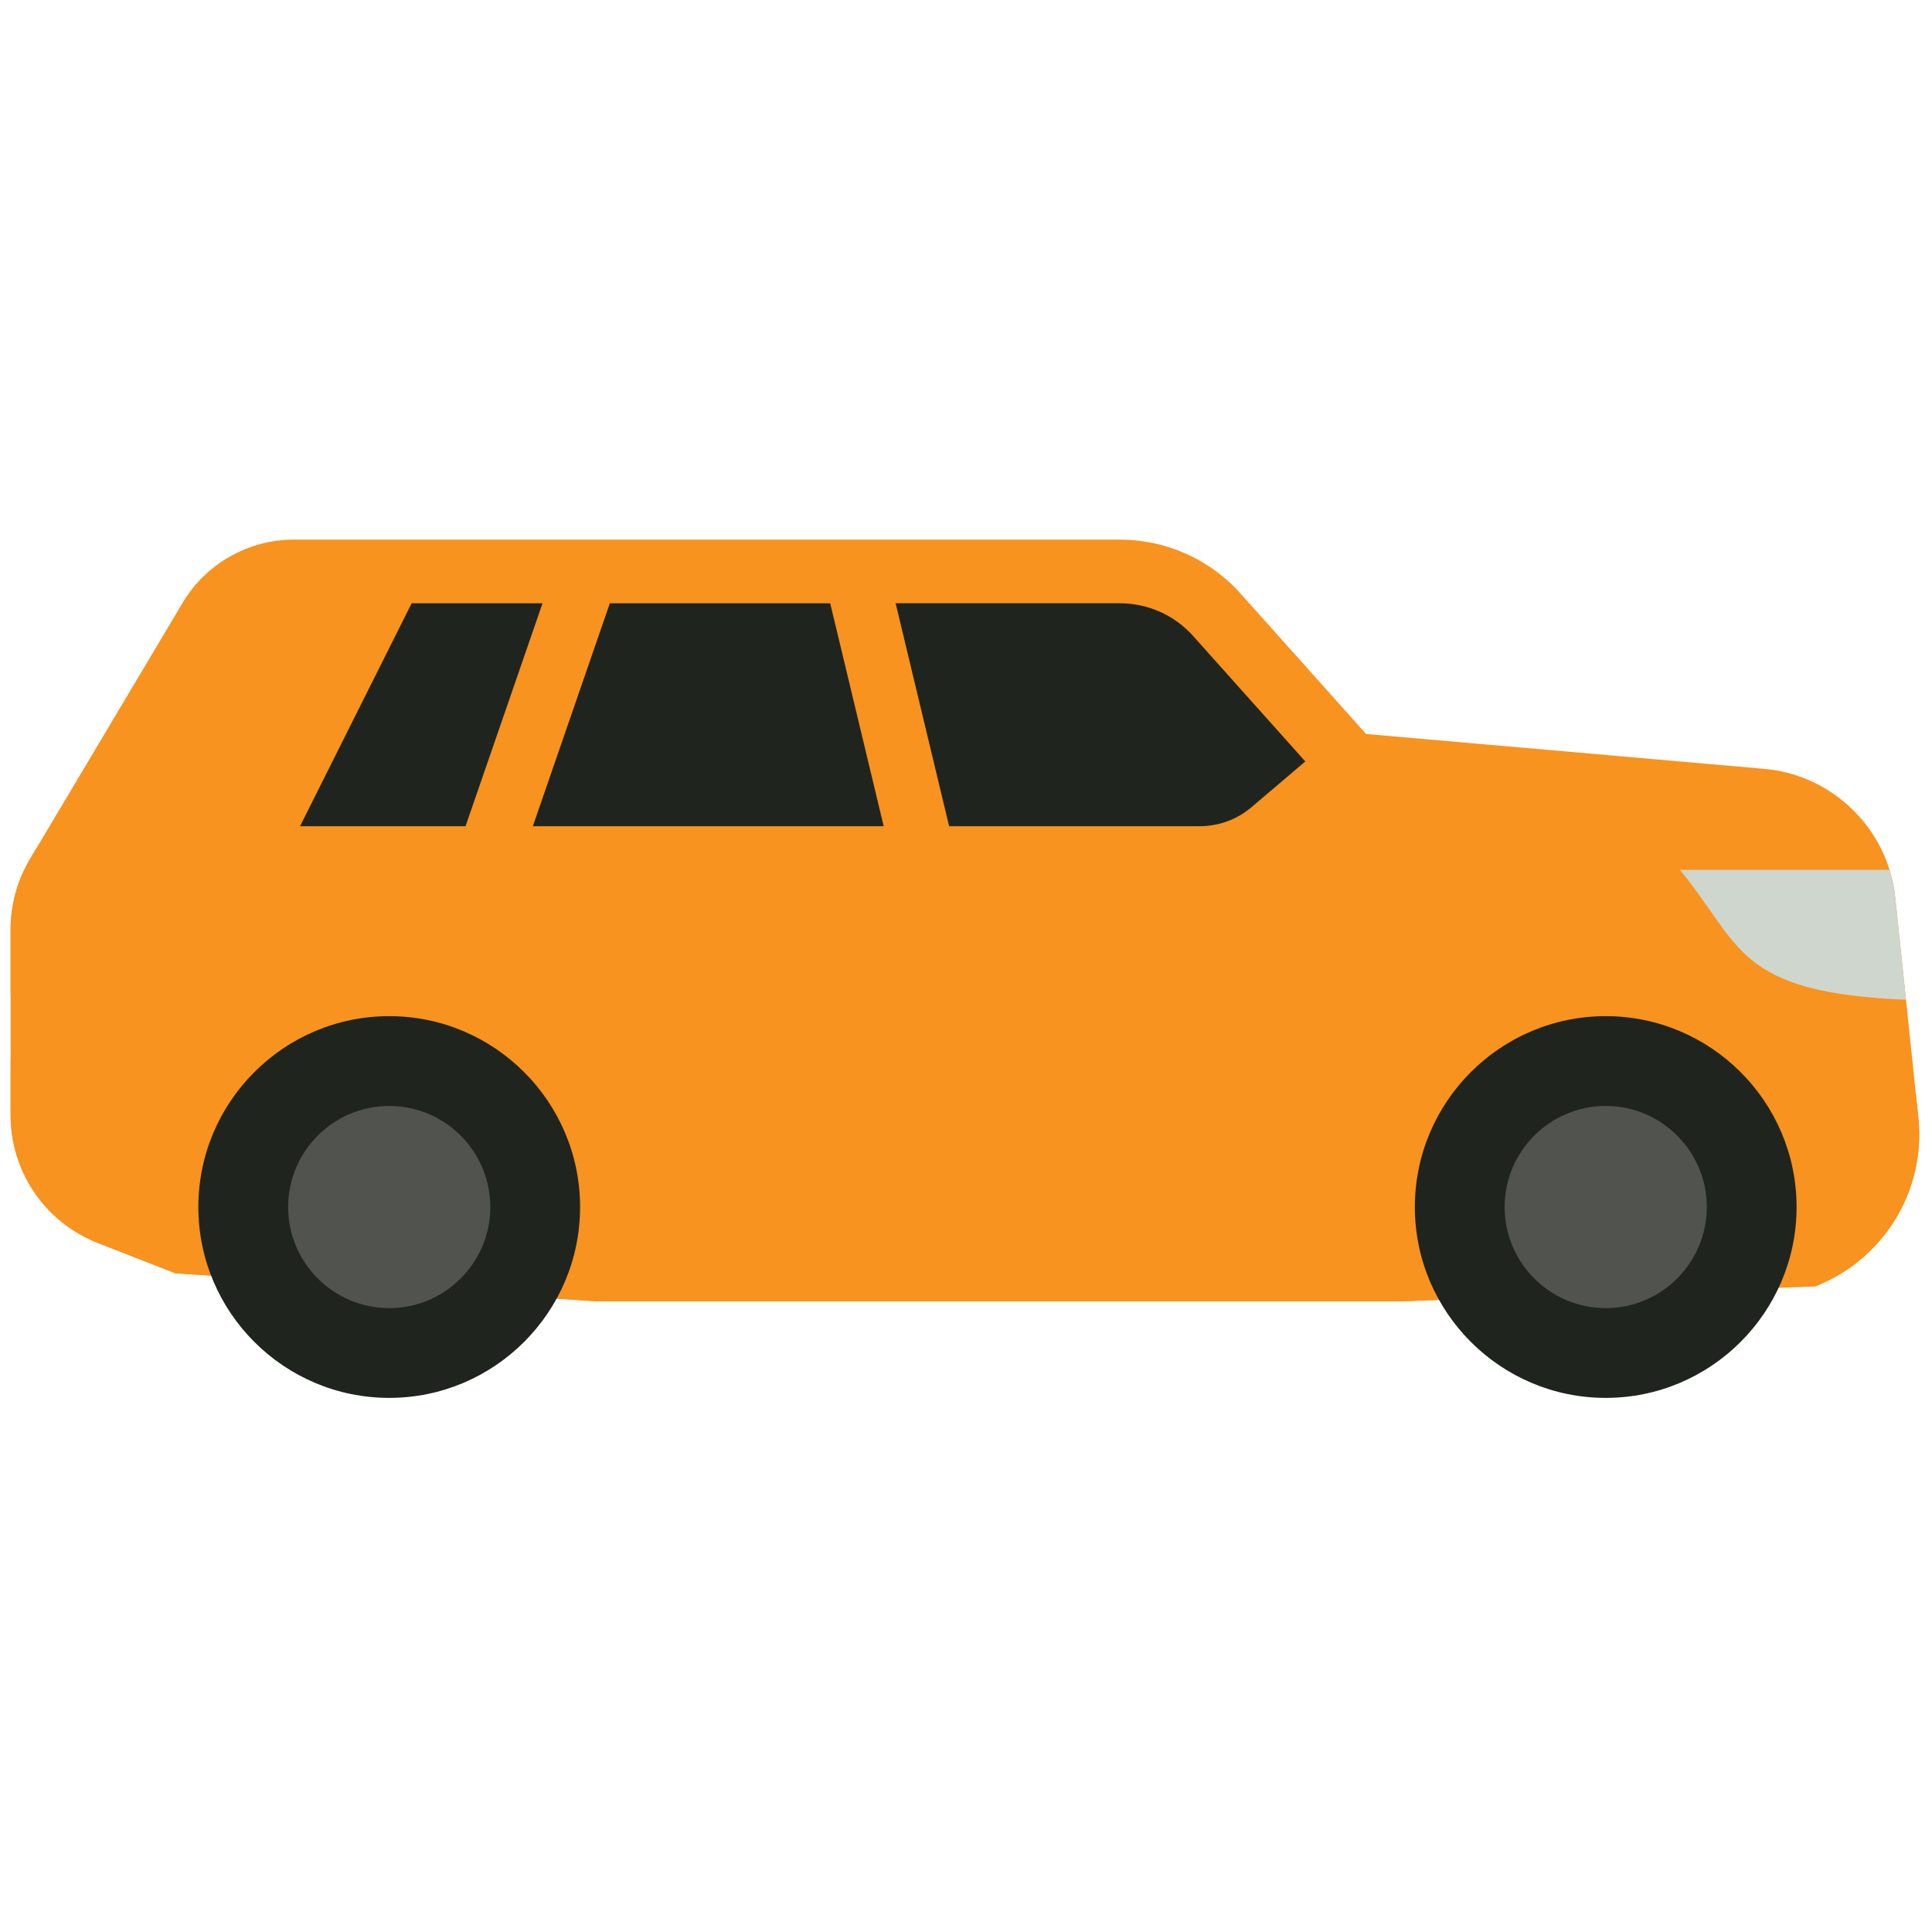<svg width="256" height="256" viewBox="0 0 256 256" fill="none" xmlns="http://www.w3.org/2000/svg">
<path d="M187.288 108.243L155.198 76.658H89.079H51.2L37.515 86.521L29.085 97.284V114.79L127.547 112.767H166.353L187.288 108.243Z" fill="#20241E"/>
<path d="M254.188 148.044L251.134 118.943C250.178 109.853 242.875 102.673 233.768 101.878L181.013 97.256L164.381 78.651C160.323 74.11 154.501 71.505 148.411 71.505H38.908C32.909 71.505 27.275 74.708 24.207 79.862L3.983 113.815C2.297 116.645 1.406 119.882 1.406 123.175V147.692C1.406 155.282 5.973 161.97 13.04 164.729L23.243 168.717L79.232 172.443H185.172L240.526 170.448C249.431 166.98 255.222 157.915 254.188 148.044ZM148.411 79.938C152.104 79.938 155.633 81.517 158.095 84.271L172.96 100.897L165.822 106.964C163.917 108.586 161.489 109.476 158.988 109.476H125.763L118.676 79.935H148.411V79.938ZM110.007 79.938L117.094 109.479H70.605L80.806 79.938H110.007ZM54.546 79.938H71.887L61.686 109.479H39.757L54.546 79.938Z" fill="#F7931E"/>
<path d="M253.871 145.02C251.384 148.842 247.691 151.888 243.229 153.585L186.599 155.58H78.218L20.936 151.854L10.497 147.867C6.602 146.38 3.486 143.73 1.406 140.437V147.692C1.406 155.282 5.973 161.97 13.04 164.729L23.243 168.717L79.232 172.443H185.172L240.526 170.448C249.431 166.983 255.225 157.918 254.191 148.046L253.871 145.02Z" fill="#F7931E"/>
<path d="M212.766 185.228C198.823 185.228 187.476 173.882 187.476 159.936C187.476 145.992 198.823 134.646 212.766 134.646C226.709 134.646 238.056 145.992 238.056 159.936C238.056 173.884 226.709 185.228 212.766 185.228Z" fill="#20241E"/>
<path d="M51.573 185.228C37.63 185.228 26.283 173.884 26.283 159.936C26.283 145.992 37.627 134.646 51.573 134.646C65.519 134.646 76.863 145.989 76.863 159.936C76.866 173.882 65.519 185.228 51.573 185.228Z" fill="#20241E"/>
<path d="M51.573 173.334C44.188 173.334 38.178 167.326 38.178 159.938C38.178 152.554 44.185 146.543 51.573 146.543C58.958 146.543 64.968 152.551 64.968 159.938C64.968 167.323 58.961 173.334 51.573 173.334Z" fill="#50534E"/>
<path d="M212.766 173.334C205.381 173.334 199.371 167.323 199.371 159.938C199.371 152.554 205.381 146.543 212.766 146.543C220.151 146.543 226.161 152.554 226.161 159.938C226.161 167.323 220.151 173.334 212.766 173.334Z" fill="#50534E"/>
<path d="M251.134 118.94C250.999 117.668 250.715 116.448 250.344 115.262H222.598C230.862 125.33 229.983 131.518 252.553 132.476L251.134 118.94Z" fill="#CED6CE"/>
<path d="M1.406 123.175V131.835H6.903C10.334 131.835 13.116 129.054 13.116 125.623V118.648C13.116 115.268 10.409 112.531 7.049 112.449H4.795L3.983 113.815C2.297 116.645 1.406 119.882 1.406 123.175Z" fill="#F7931E"/>
</svg>
